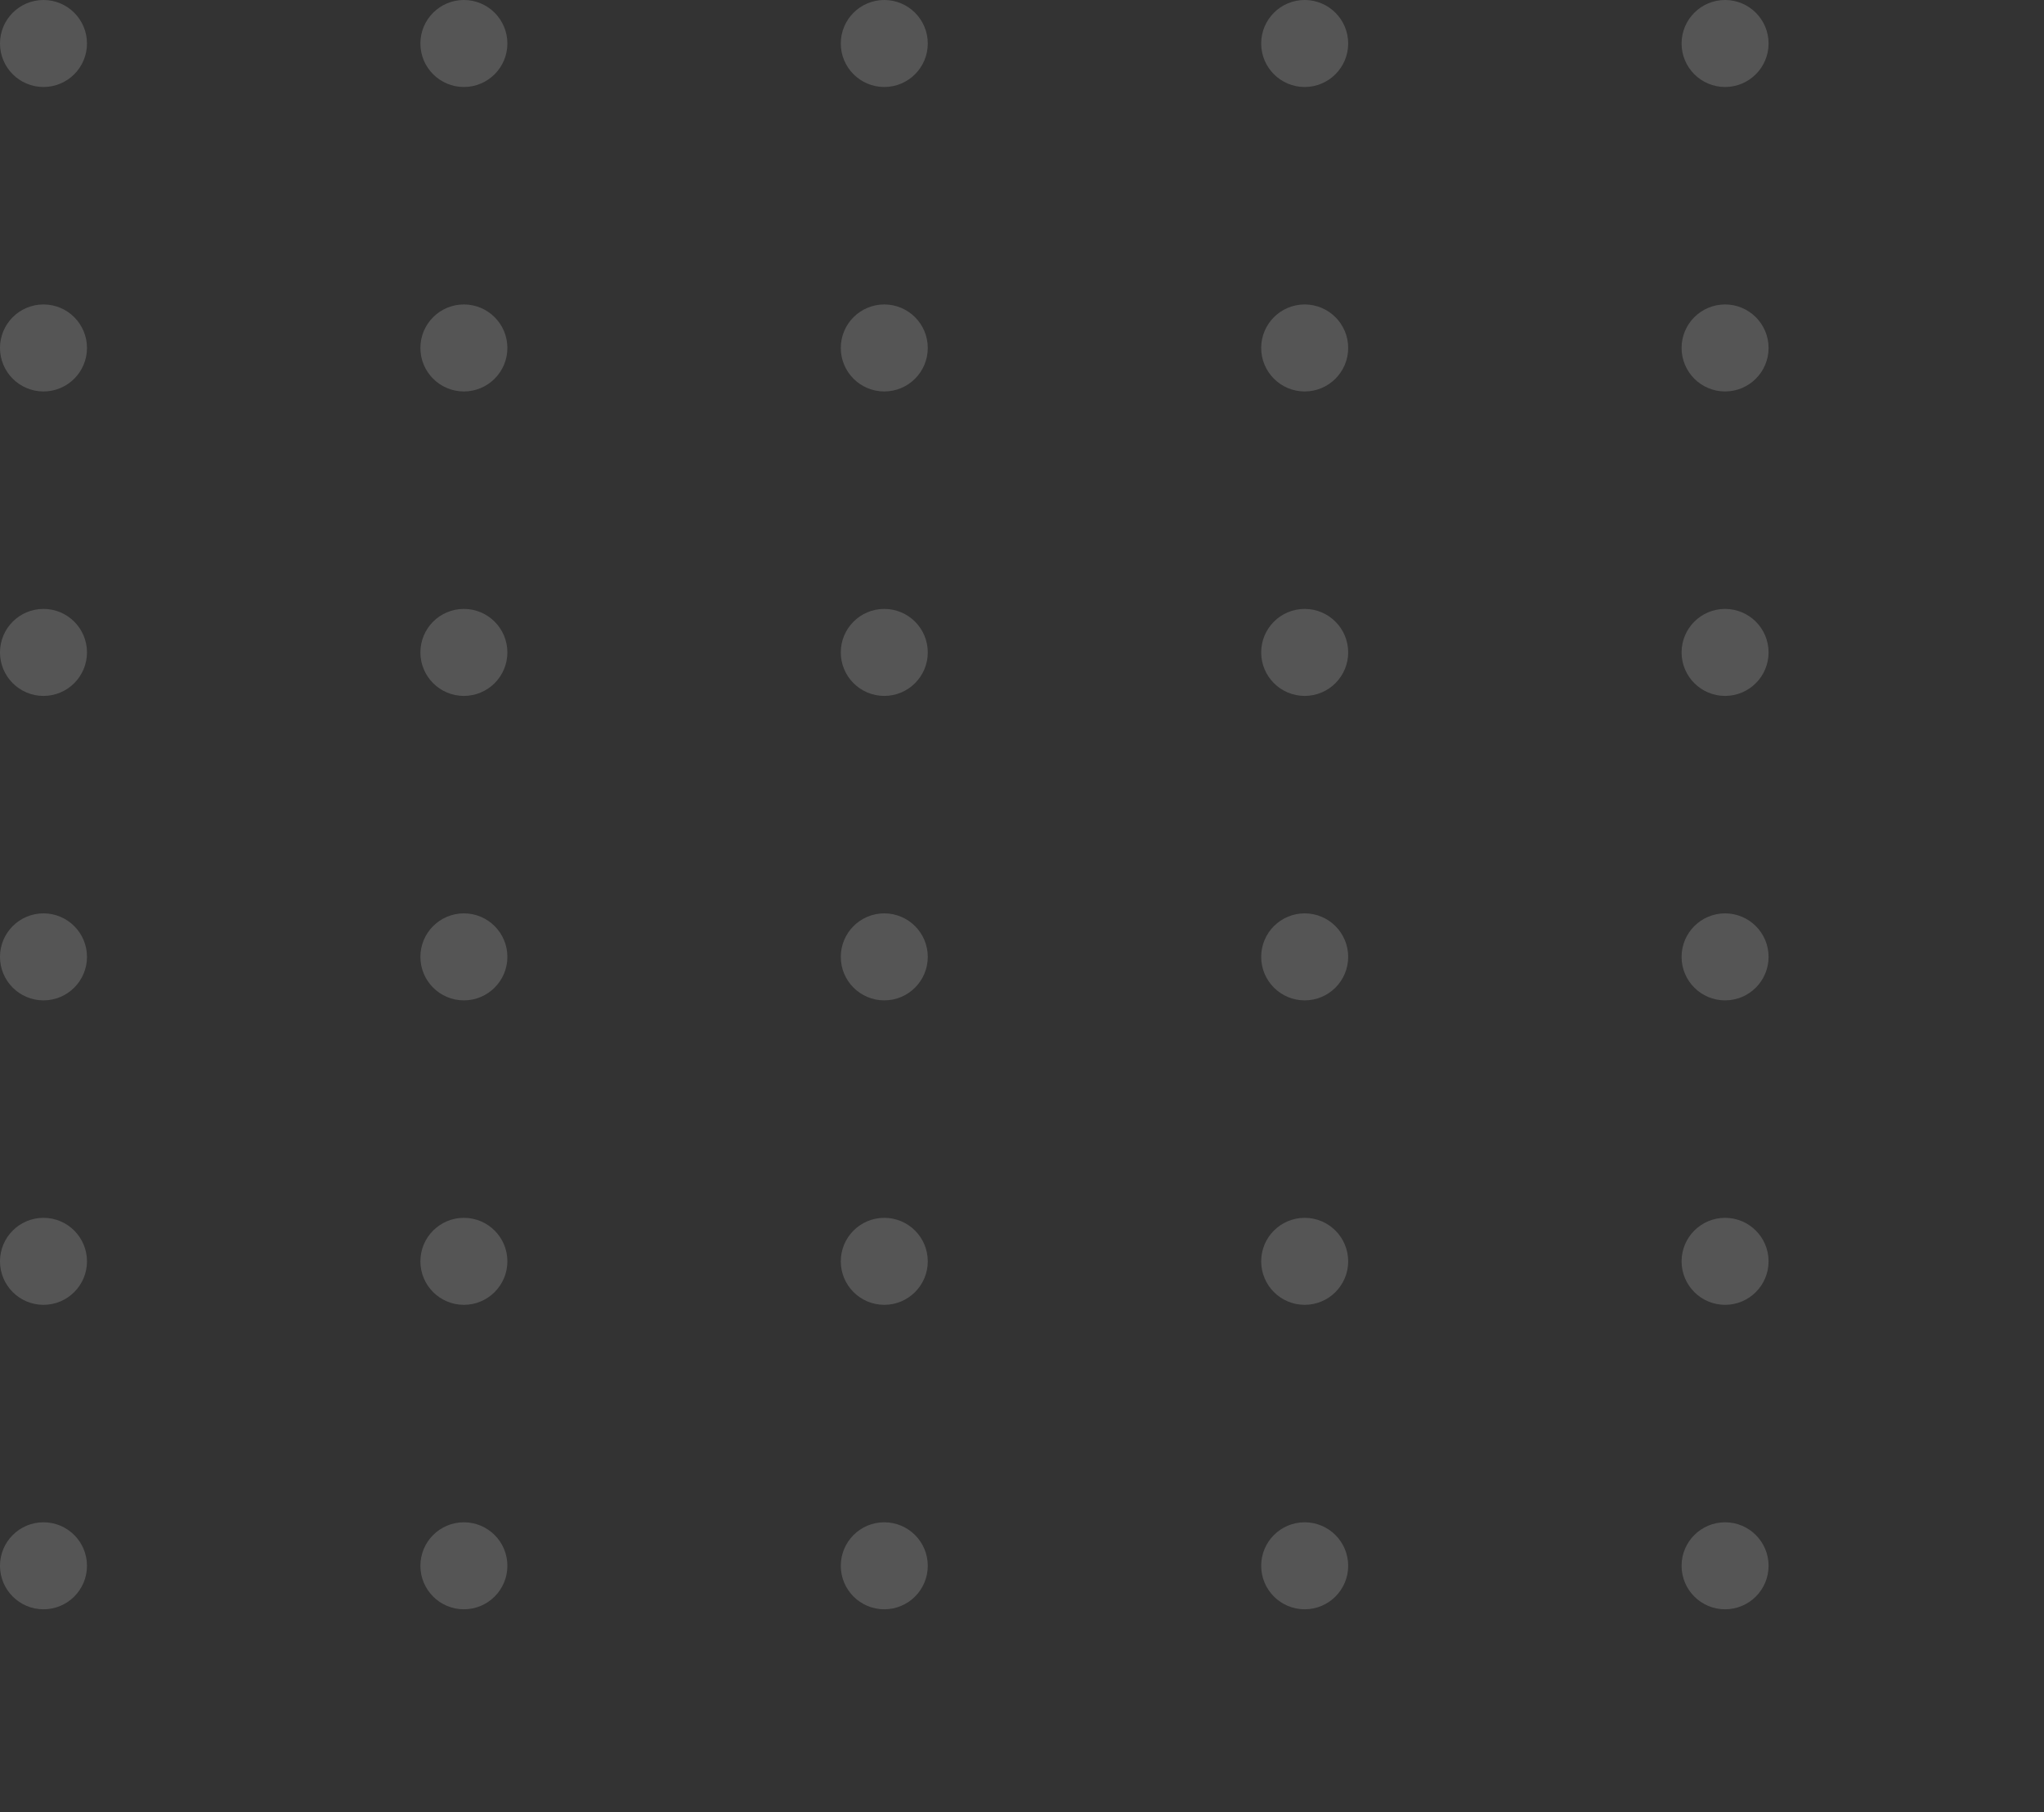 <svg xmlns="http://www.w3.org/2000/svg" xmlns:xlink="http://www.w3.org/1999/xlink" width="141" height="125" viewBox="0 0 141 125">
  <rect x="0" y="0" width="141" height="125" fill="#333333" stroke="none"/>
  <defs>
    <clipPath id="clip-path">
      <rect width="141" height="125" fill="none"/>
    </clipPath>
  </defs>
  <g id="Repeat_Grid_3" data-name="Repeat Grid 3" opacity="0.17" clip-path="url(#clip-path)">
    <g transform="translate(-762 -51)">
      <circle id="Ellipse_9" data-name="Ellipse 9" cx="3" cy="3" r="3" transform="translate(762 51)" fill="#fff"/>
    </g>
    <g transform="translate(-733 -51)">
      <circle id="Ellipse_9-2" data-name="Ellipse 9" cx="3" cy="3" r="3" transform="translate(762 51)" fill="#fff"/>
    </g>
    <g transform="translate(-704 -51)">
      <circle id="Ellipse_9-3" data-name="Ellipse 9" cx="3" cy="3" r="3" transform="translate(762 51)" fill="#fff"/>
    </g>
    <g transform="translate(-675 -51)">
      <circle id="Ellipse_9-4" data-name="Ellipse 9" cx="3" cy="3" r="3" transform="translate(762 51)" fill="#fff"/>
    </g>
    <g transform="translate(-646 -51)">
      <circle id="Ellipse_9-5" data-name="Ellipse 9" cx="3" cy="3" r="3" transform="translate(762 51)" fill="#fff"/>
    </g>
    <g transform="translate(-762 -30)">
      <circle id="Ellipse_9-6" data-name="Ellipse 9" cx="3" cy="3" r="3" transform="translate(762 51)" fill="#fff"/>
    </g>
    <g transform="translate(-733 -30)">
      <circle id="Ellipse_9-7" data-name="Ellipse 9" cx="3" cy="3" r="3" transform="translate(762 51)" fill="#fff"/>
    </g>
    <g transform="translate(-704 -30)">
      <circle id="Ellipse_9-8" data-name="Ellipse 9" cx="3" cy="3" r="3" transform="translate(762 51)" fill="#fff"/>
    </g>
    <g transform="translate(-675 -30)">
      <circle id="Ellipse_9-9" data-name="Ellipse 9" cx="3" cy="3" r="3" transform="translate(762 51)" fill="#fff"/>
    </g>
    <g transform="translate(-646 -30)">
      <circle id="Ellipse_9-10" data-name="Ellipse 9" cx="3" cy="3" r="3" transform="translate(762 51)" fill="#fff"/>
    </g>
    <g transform="translate(-762 -9)">
      <circle id="Ellipse_9-11" data-name="Ellipse 9" cx="3" cy="3" r="3" transform="translate(762 51)" fill="#fff"/>
    </g>
    <g transform="translate(-733 -9)">
      <circle id="Ellipse_9-12" data-name="Ellipse 9" cx="3" cy="3" r="3" transform="translate(762 51)" fill="#fff"/>
    </g>
    <g transform="translate(-704 -9)">
      <circle id="Ellipse_9-13" data-name="Ellipse 9" cx="3" cy="3" r="3" transform="translate(762 51)" fill="#fff"/>
    </g>
    <g transform="translate(-675 -9)">
      <circle id="Ellipse_9-14" data-name="Ellipse 9" cx="3" cy="3" r="3" transform="translate(762 51)" fill="#fff"/>
    </g>
    <g transform="translate(-646 -9)">
      <circle id="Ellipse_9-15" data-name="Ellipse 9" cx="3" cy="3" r="3" transform="translate(762 51)" fill="#fff"/>
    </g>
    <g transform="translate(-762 12)">
      <circle id="Ellipse_9-16" data-name="Ellipse 9" cx="3" cy="3" r="3" transform="translate(762 51)" fill="#fff"/>
    </g>
    <g transform="translate(-733 12)">
      <circle id="Ellipse_9-17" data-name="Ellipse 9" cx="3" cy="3" r="3" transform="translate(762 51)" fill="#fff"/>
    </g>
    <g transform="translate(-704 12)">
      <circle id="Ellipse_9-18" data-name="Ellipse 9" cx="3" cy="3" r="3" transform="translate(762 51)" fill="#fff"/>
    </g>
    <g transform="translate(-675 12)">
      <circle id="Ellipse_9-19" data-name="Ellipse 9" cx="3" cy="3" r="3" transform="translate(762 51)" fill="#fff"/>
    </g>
    <g transform="translate(-646 12)">
      <circle id="Ellipse_9-20" data-name="Ellipse 9" cx="3" cy="3" r="3" transform="translate(762 51)" fill="#fff"/>
    </g>
    <g transform="translate(-762 33)">
      <circle id="Ellipse_9-21" data-name="Ellipse 9" cx="3" cy="3" r="3" transform="translate(762 51)" fill="#fff"/>
    </g>
    <g transform="translate(-733 33)">
      <circle id="Ellipse_9-22" data-name="Ellipse 9" cx="3" cy="3" r="3" transform="translate(762 51)" fill="#fff"/>
    </g>
    <g transform="translate(-704 33)">
      <circle id="Ellipse_9-23" data-name="Ellipse 9" cx="3" cy="3" r="3" transform="translate(762 51)" fill="#fff"/>
    </g>
    <g transform="translate(-675 33)">
      <circle id="Ellipse_9-24" data-name="Ellipse 9" cx="3" cy="3" r="3" transform="translate(762 51)" fill="#fff"/>
    </g>
    <g transform="translate(-646 33)">
      <circle id="Ellipse_9-25" data-name="Ellipse 9" cx="3" cy="3" r="3" transform="translate(762 51)" fill="#fff"/>
    </g>
    <g transform="translate(-762 54)">
      <circle id="Ellipse_9-26" data-name="Ellipse 9" cx="3" cy="3" r="3" transform="translate(762 51)" fill="#fff"/>
    </g>
    <g transform="translate(-733 54)">
      <circle id="Ellipse_9-27" data-name="Ellipse 9" cx="3" cy="3" r="3" transform="translate(762 51)" fill="#fff"/>
    </g>
    <g transform="translate(-704 54)">
      <circle id="Ellipse_9-28" data-name="Ellipse 9" cx="3" cy="3" r="3" transform="translate(762 51)" fill="#fff"/>
    </g>
    <g transform="translate(-675 54)">
      <circle id="Ellipse_9-29" data-name="Ellipse 9" cx="3" cy="3" r="3" transform="translate(762 51)" fill="#fff"/>
    </g>
    <g transform="translate(-646 54)">
      <circle id="Ellipse_9-30" data-name="Ellipse 9" cx="3" cy="3" r="3" transform="translate(762 51)" fill="#fff"/>
    </g>
  </g>
</svg>
